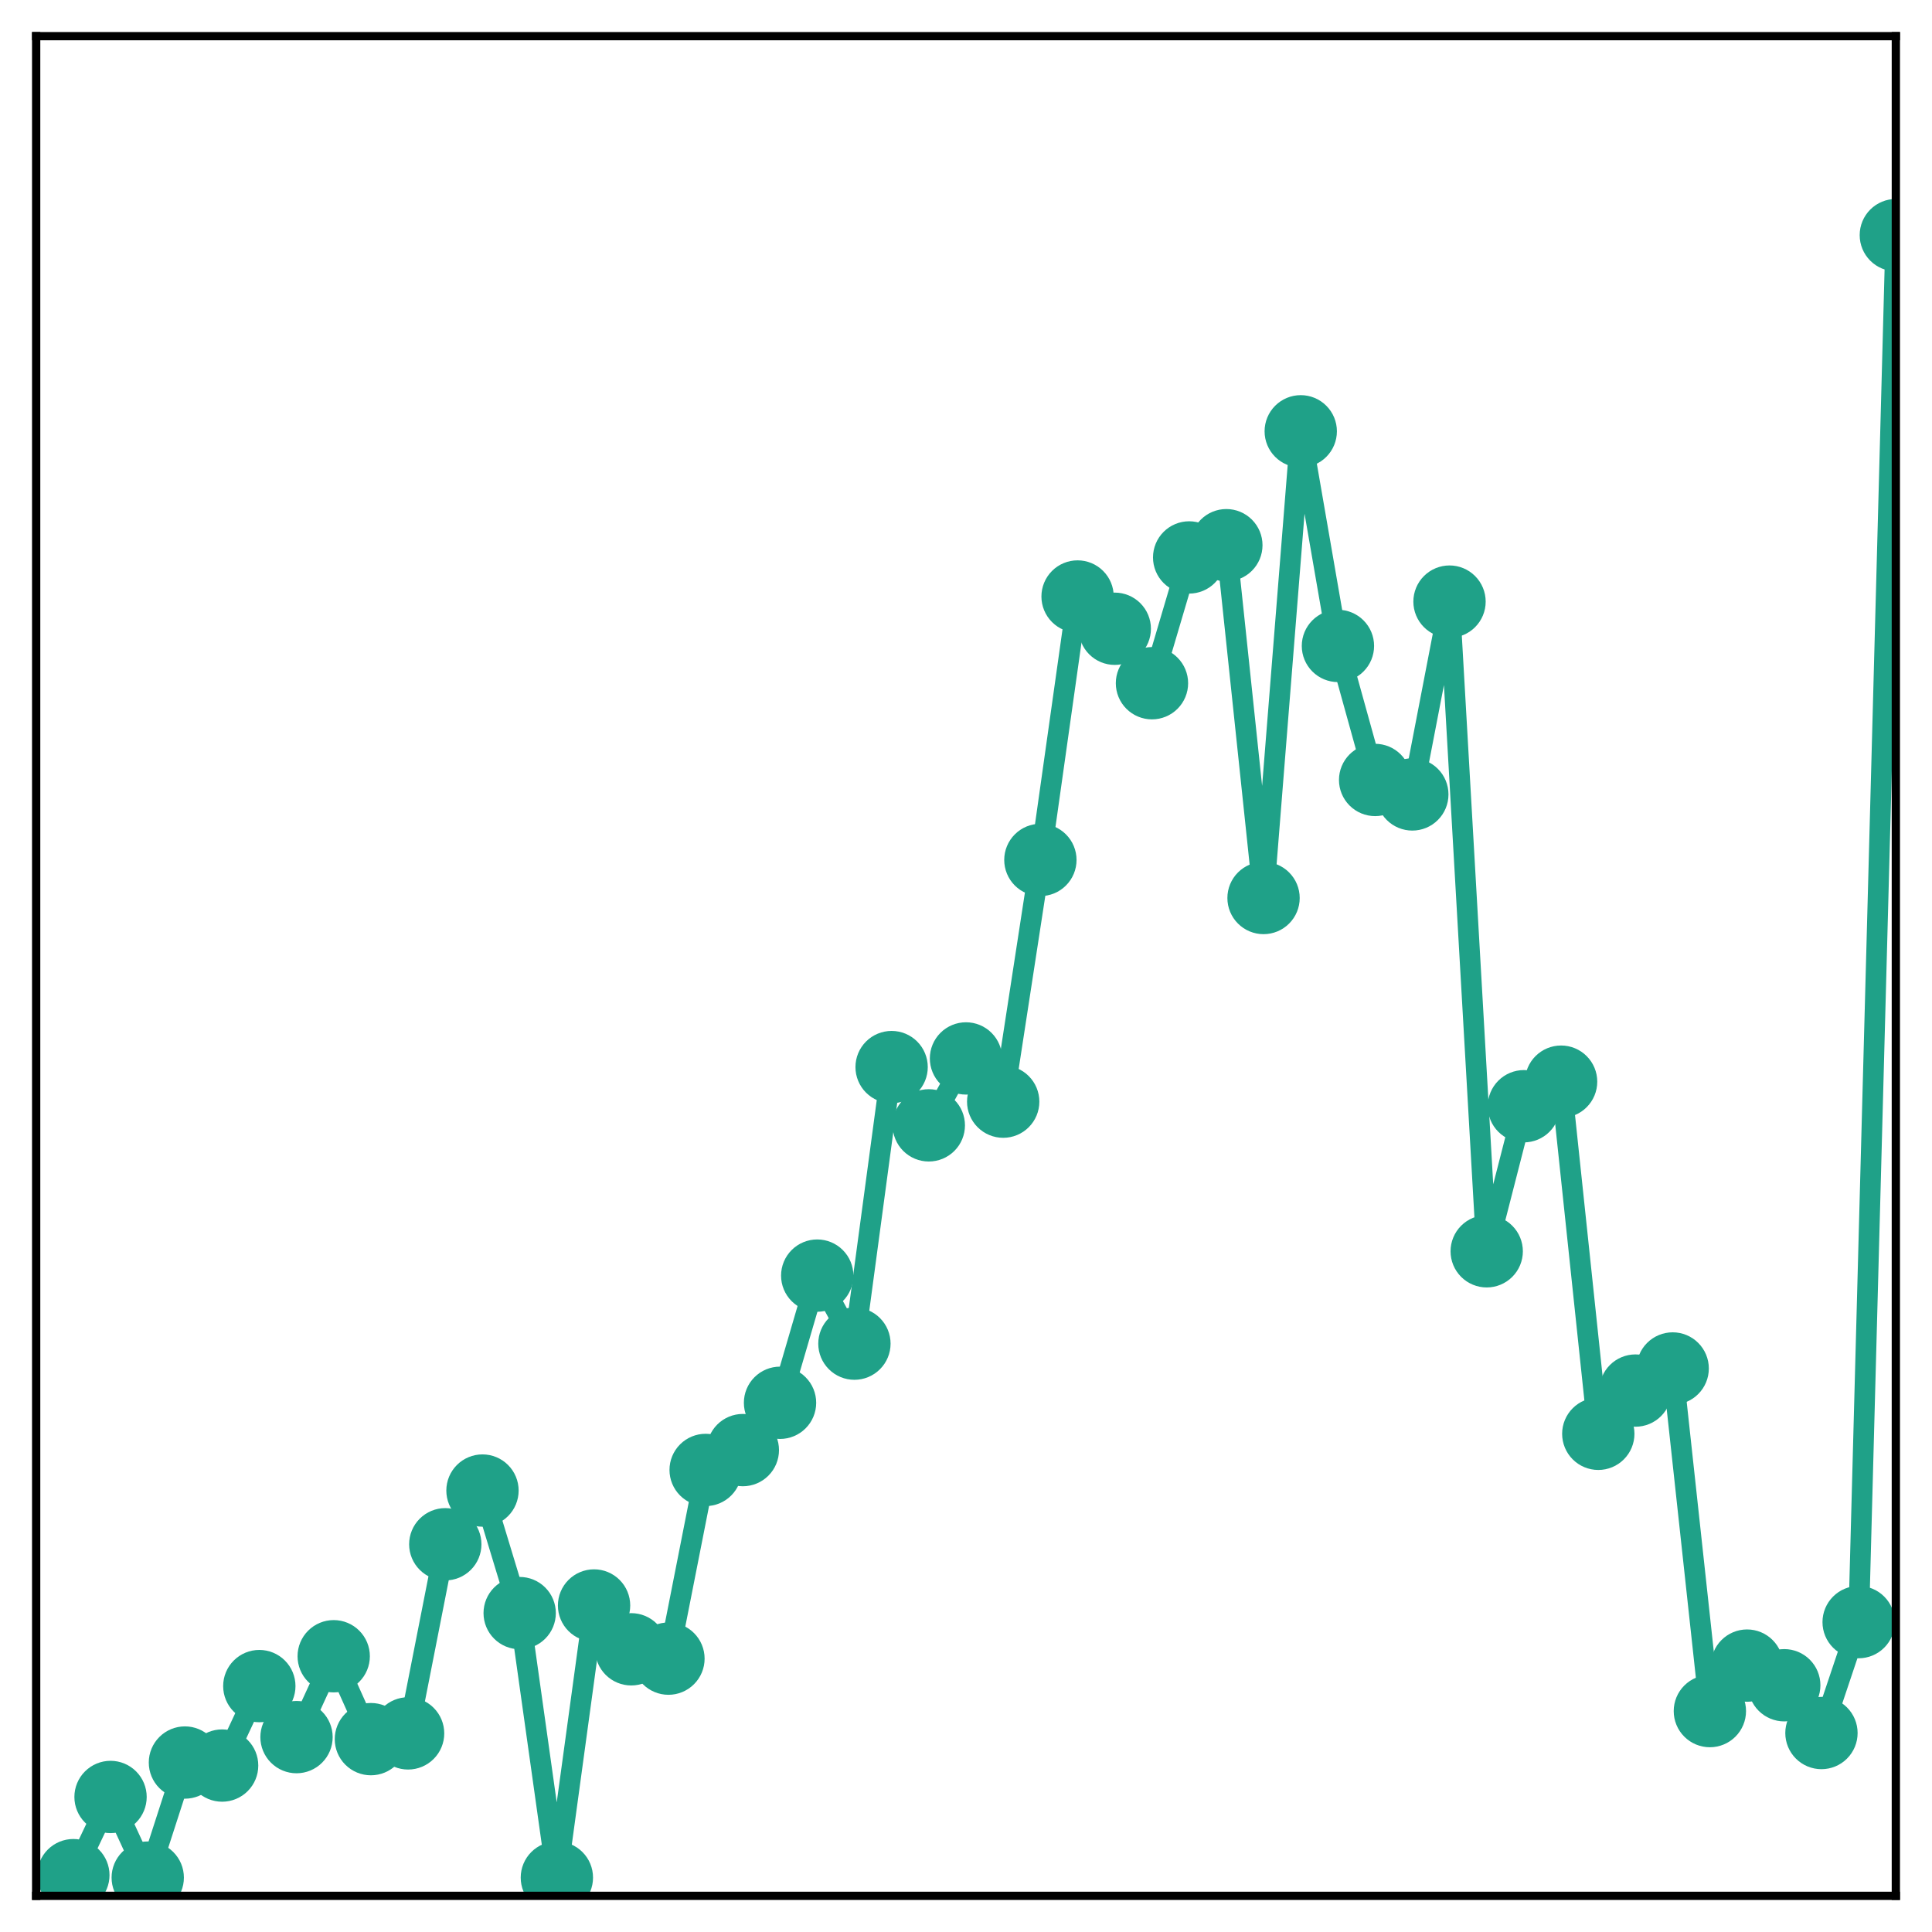 <?xml version="1.0" encoding="utf-8" standalone="no"?>
<!DOCTYPE svg PUBLIC "-//W3C//DTD SVG 1.1//EN"
  "http://www.w3.org/Graphics/SVG/1.1/DTD/svg11.dtd">
<!-- Created with matplotlib (http://matplotlib.org/) -->
<svg height="187pt" version="1.1" viewBox="0 0 187 187" width="187pt" xmlns="http://www.w3.org/2000/svg" xmlns:xlink="http://www.w3.org/1999/xlink">
 <defs>
  <style type="text/css">
*{stroke-linecap:butt;stroke-linejoin:round;}
  </style>
 </defs>
 <g id="figure_1">
  <g id="patch_1">
   <path d="M 0 187 
L 187 187 
L 187 -0 
L 0 -0 
z
" style="fill:#ffffff;"/>
  </g>
  <g id="axes_1">
   <g id="patch_2">
    <path d="M 3.5 183.5 
L 183.5 183.5 
L 183.5 3.5 
L 3.5 3.5 
z
" style="fill:#ffffff;"/>
   </g>
   <g id="matplotlib.axis_1"/>
   <g id="matplotlib.axis_2"/>
   <g id="line2d_1">
    <path clip-path="url(#p57fbf878e3)" d="M 7.1 181.498 
L 10.7 173.93 
L 14.3 181.735 
L 17.9 170.598 
L 21.5 170.89 
L 25.1 163.198 
L 28.7 168.137 
L 32.3 160.309 
L 35.9 168.333 
L 39.5 167.776 
L 43.1 149.471 
L 46.7 144.272 
L 50.3 156.133 
L 53.9 181.735 
L 57.5 155.396 
L 61.1 159.638 
L 64.7 160.541 
L 68.3 142.277 
L 71.9 140.356 
L 75.5 135.777 
L 79.1 123.467 
L 82.7 130.053 
L 86.3 103.284 
L 89.9 108.924 
L 93.5 102.447 
L 97.1 106.63 
L 100.7 83.234 
L 104.3 57.736 
L 107.9 60.858 
L 111.5 66.129 
L 115.1 53.955 
L 118.7 52.77 
L 122.3 86.919 
L 125.9 41.746 
L 129.5 62.52 
L 133.1 75.493 
L 136.7 76.893 
L 140.3 58.23 
L 143.9 121.114 
L 147.5 107.073 
L 151.1 104.695 
L 154.7 138.779 
L 158.3 134.594 
L 161.9 132.456 
L 165.5 165.618 
L 169.1 161.215 
L 172.7 163.117 
L 176.3 167.741 
L 179.9 157.007 
L 183.5 22.758 
" style="fill:none;stroke:#1fa188;stroke-linecap:square;stroke-width:2;"/>
    <defs>
     <path d="M 0 3 
C 0.796 3 1.559 2.684 2.121 2.121 
C 2.684 1.559 3 0.796 3 0 
C 3 -0.796 2.684 -1.559 2.121 -2.121 
C 1.559 -2.684 0.796 -3 0 -3 
C -0.796 -3 -1.559 -2.684 -2.121 -2.121 
C -2.684 -1.559 -3 -0.796 -3 0 
C -3 0.796 -2.684 1.559 -2.121 2.121 
C -1.559 2.684 -0.796 3 0 3 
z
" id="m670945157d" style="stroke:#1fa188;"/>
    </defs>
    <g clip-path="url(#p57fbf878e3)">
     <use style="fill:#1fa188;stroke:#1fa188;" x="7.1" xlink:href="#m670945157d" y="181.498"/>
     <use style="fill:#1fa188;stroke:#1fa188;" x="10.7" xlink:href="#m670945157d" y="173.93"/>
     <use style="fill:#1fa188;stroke:#1fa188;" x="14.3" xlink:href="#m670945157d" y="181.735"/>
     <use style="fill:#1fa188;stroke:#1fa188;" x="17.9" xlink:href="#m670945157d" y="170.598"/>
     <use style="fill:#1fa188;stroke:#1fa188;" x="21.5" xlink:href="#m670945157d" y="170.89"/>
     <use style="fill:#1fa188;stroke:#1fa188;" x="25.1" xlink:href="#m670945157d" y="163.198"/>
     <use style="fill:#1fa188;stroke:#1fa188;" x="28.7" xlink:href="#m670945157d" y="168.137"/>
     <use style="fill:#1fa188;stroke:#1fa188;" x="32.3" xlink:href="#m670945157d" y="160.309"/>
     <use style="fill:#1fa188;stroke:#1fa188;" x="35.9" xlink:href="#m670945157d" y="168.333"/>
     <use style="fill:#1fa188;stroke:#1fa188;" x="39.5" xlink:href="#m670945157d" y="167.776"/>
     <use style="fill:#1fa188;stroke:#1fa188;" x="43.1" xlink:href="#m670945157d" y="149.471"/>
     <use style="fill:#1fa188;stroke:#1fa188;" x="46.7" xlink:href="#m670945157d" y="144.272"/>
     <use style="fill:#1fa188;stroke:#1fa188;" x="50.3" xlink:href="#m670945157d" y="156.133"/>
     <use style="fill:#1fa188;stroke:#1fa188;" x="53.9" xlink:href="#m670945157d" y="181.735"/>
     <use style="fill:#1fa188;stroke:#1fa188;" x="57.5" xlink:href="#m670945157d" y="155.396"/>
     <use style="fill:#1fa188;stroke:#1fa188;" x="61.1" xlink:href="#m670945157d" y="159.638"/>
     <use style="fill:#1fa188;stroke:#1fa188;" x="64.7" xlink:href="#m670945157d" y="160.541"/>
     <use style="fill:#1fa188;stroke:#1fa188;" x="68.3" xlink:href="#m670945157d" y="142.277"/>
     <use style="fill:#1fa188;stroke:#1fa188;" x="71.9" xlink:href="#m670945157d" y="140.356"/>
     <use style="fill:#1fa188;stroke:#1fa188;" x="75.5" xlink:href="#m670945157d" y="135.777"/>
     <use style="fill:#1fa188;stroke:#1fa188;" x="79.1" xlink:href="#m670945157d" y="123.467"/>
     <use style="fill:#1fa188;stroke:#1fa188;" x="82.7" xlink:href="#m670945157d" y="130.053"/>
     <use style="fill:#1fa188;stroke:#1fa188;" x="86.3" xlink:href="#m670945157d" y="103.284"/>
     <use style="fill:#1fa188;stroke:#1fa188;" x="89.9" xlink:href="#m670945157d" y="108.924"/>
     <use style="fill:#1fa188;stroke:#1fa188;" x="93.5" xlink:href="#m670945157d" y="102.447"/>
     <use style="fill:#1fa188;stroke:#1fa188;" x="97.1" xlink:href="#m670945157d" y="106.63"/>
     <use style="fill:#1fa188;stroke:#1fa188;" x="100.7" xlink:href="#m670945157d" y="83.234"/>
     <use style="fill:#1fa188;stroke:#1fa188;" x="104.3" xlink:href="#m670945157d" y="57.736"/>
     <use style="fill:#1fa188;stroke:#1fa188;" x="107.9" xlink:href="#m670945157d" y="60.858"/>
     <use style="fill:#1fa188;stroke:#1fa188;" x="111.5" xlink:href="#m670945157d" y="66.129"/>
     <use style="fill:#1fa188;stroke:#1fa188;" x="115.1" xlink:href="#m670945157d" y="53.955"/>
     <use style="fill:#1fa188;stroke:#1fa188;" x="118.7" xlink:href="#m670945157d" y="52.77"/>
     <use style="fill:#1fa188;stroke:#1fa188;" x="122.3" xlink:href="#m670945157d" y="86.919"/>
     <use style="fill:#1fa188;stroke:#1fa188;" x="125.9" xlink:href="#m670945157d" y="41.746"/>
     <use style="fill:#1fa188;stroke:#1fa188;" x="129.5" xlink:href="#m670945157d" y="62.52"/>
     <use style="fill:#1fa188;stroke:#1fa188;" x="133.1" xlink:href="#m670945157d" y="75.493"/>
     <use style="fill:#1fa188;stroke:#1fa188;" x="136.7" xlink:href="#m670945157d" y="76.893"/>
     <use style="fill:#1fa188;stroke:#1fa188;" x="140.3" xlink:href="#m670945157d" y="58.23"/>
     <use style="fill:#1fa188;stroke:#1fa188;" x="143.9" xlink:href="#m670945157d" y="121.114"/>
     <use style="fill:#1fa188;stroke:#1fa188;" x="147.5" xlink:href="#m670945157d" y="107.073"/>
     <use style="fill:#1fa188;stroke:#1fa188;" x="151.1" xlink:href="#m670945157d" y="104.695"/>
     <use style="fill:#1fa188;stroke:#1fa188;" x="154.7" xlink:href="#m670945157d" y="138.779"/>
     <use style="fill:#1fa188;stroke:#1fa188;" x="158.3" xlink:href="#m670945157d" y="134.594"/>
     <use style="fill:#1fa188;stroke:#1fa188;" x="161.9" xlink:href="#m670945157d" y="132.456"/>
     <use style="fill:#1fa188;stroke:#1fa188;" x="165.5" xlink:href="#m670945157d" y="165.618"/>
     <use style="fill:#1fa188;stroke:#1fa188;" x="169.1" xlink:href="#m670945157d" y="161.215"/>
     <use style="fill:#1fa188;stroke:#1fa188;" x="172.7" xlink:href="#m670945157d" y="163.117"/>
     <use style="fill:#1fa188;stroke:#1fa188;" x="176.3" xlink:href="#m670945157d" y="167.741"/>
     <use style="fill:#1fa188;stroke:#1fa188;" x="179.9" xlink:href="#m670945157d" y="157.007"/>
     <use style="fill:#1fa188;stroke:#1fa188;" x="183.5" xlink:href="#m670945157d" y="22.758"/>
    </g>
   </g>
   <g id="patch_3">
    <path d="M 3.5 183.5 
L 3.5 3.5 
" style="fill:none;stroke:#000000;stroke-linecap:square;stroke-linejoin:miter;stroke-width:0.8;"/>
   </g>
   <g id="patch_4">
    <path d="M 183.5 183.5 
L 183.5 3.5 
" style="fill:none;stroke:#000000;stroke-linecap:square;stroke-linejoin:miter;stroke-width:0.8;"/>
   </g>
   <g id="patch_5">
    <path d="M 3.5 183.5 
L 183.5 183.5 
" style="fill:none;stroke:#000000;stroke-linecap:square;stroke-linejoin:miter;stroke-width:0.8;"/>
   </g>
   <g id="patch_6">
    <path d="M 3.5 3.5 
L 183.5 3.5 
" style="fill:none;stroke:#000000;stroke-linecap:square;stroke-linejoin:miter;stroke-width:0.8;"/>
   </g>
  </g>
 </g>
 <defs>
  <clipPath id="p57fbf878e3">
   <rect height="180" width="180" x="3.5" y="3.5"/>
  </clipPath>
 </defs>
</svg>
